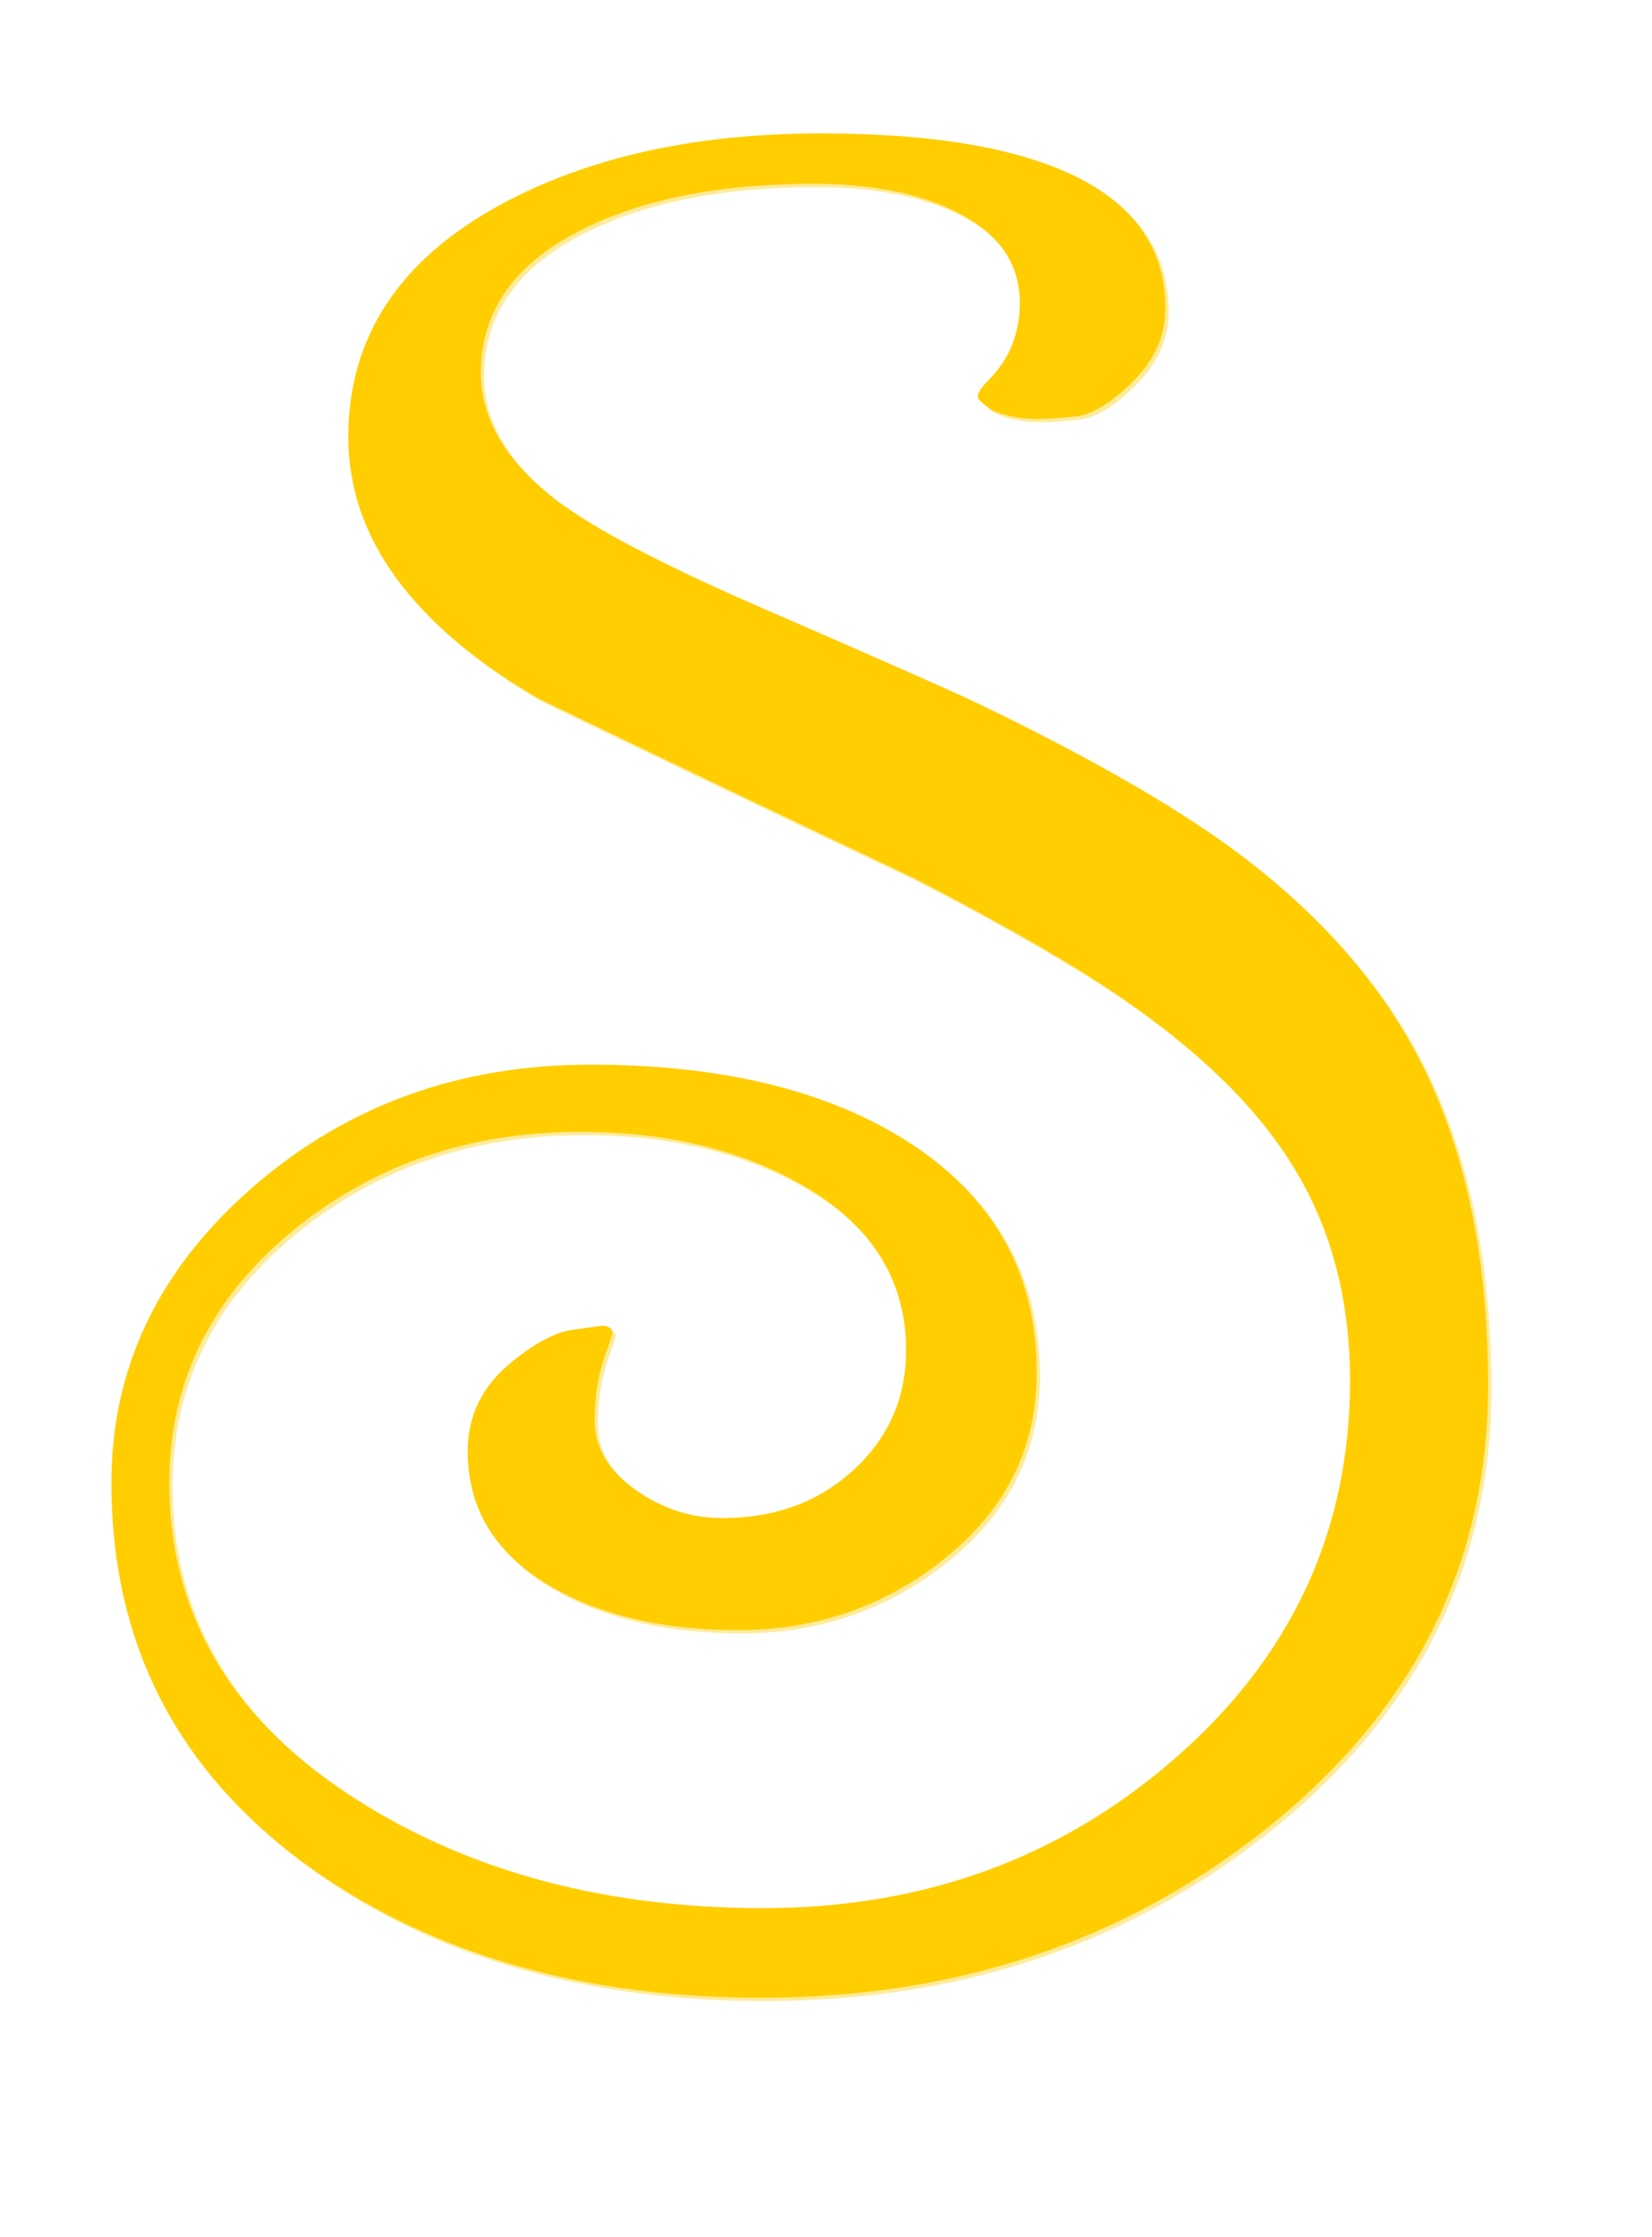<?xml version="1.0" encoding="UTF-8" standalone="no"?>
<!-- Generator: Adobe Illustrator 12.0.1, SVG Export Plug-In . SVG Version: 6.00 Build 51448)  -->

<svg
   xmlns:dc="http://purl.org/dc/elements/1.1/"
   xmlns:cc="http://creativecommons.org/ns#"
   xmlns:rdf="http://www.w3.org/1999/02/22-rdf-syntax-ns#"
   xmlns:svg="http://www.w3.org/2000/svg"
   xmlns="http://www.w3.org/2000/svg"
   xmlns:sodipodi="http://sodipodi.sourceforge.net/DTD/sodipodi-0.dtd"
   xmlns:inkscape="http://www.inkscape.org/namespaces/inkscape"
   version="1.1"
   id="Layer_1"
   width="553.494"
   height="749.25"
   viewBox="0 0 553.494 749.25"
   overflow="visible"
   enable-background="new 0 0 753.35 2040.391"
   xml:space="preserve"
   inkscape:version="0.91 r13725"
   sodipodi:docname="LetterS.svg"
   style="overflow:visible"><sodipodi:namedview
     pagecolor="#ffffff"
     bordercolor="#666666"
     borderopacity="1"
     objecttolerance="10"
     gridtolerance="10"
     guidetolerance="10"
     inkscape:pageopacity="1"
     inkscape:pageshadow="2"
     inkscape:window-width="1858"
     inkscape:window-height="1058"
     id="namedview1923"
     showgrid="false"
     inkscape:zoom="0.89422756"
     inkscape:cx="276.74701"
     inkscape:cy="374.625"
     inkscape:window-x="-8"
     inkscape:window-y="-8"
     inkscape:window-maximized="1"
     inkscape:current-layer="Layer_1"
     showguides="false"
     fit-margin-top="0"
     fit-margin-left="0"
     fit-margin-right="0"
     fit-margin-bottom="0" /><defs
     id="defs1925"><filter
       style="color-interpolation-filters:sRGB"
       inkscape:label="Blur"
       id="filter35393"><feGaussianBlur
         stdDeviation="2 2"
         result="blur"
         id="feGaussianBlur35395" /></filter><filter
       inkscape:menu-tooltip="Bright metallic effect for any color"
       inkscape:menu="Bevels"
       inkscape:label="Blur"
       style="color-interpolation-filters:sRGB"
       id="filter35577"
       height="1"
       width="1"
       y="0"
       x="0"><feGaussianBlur
         result="result6"
         stdDeviation="8"
         in="SourceGraphic"
         id="feGaussianBlur35579" /><feComposite
         in2="SourceGraphic"
         in="result6"
         operator="xor"
         result="result10"
         id="feComposite35581" /><feGaussianBlur
         result="result2"
         stdDeviation="8"
         id="feGaussianBlur35583" /><feComposite
         in2="SourceGraphic"
         operator="atop"
         in="result10"
         result="result91"
         id="feComposite35585" /><feComposite
         result="result4"
         in="result2"
         operator="xor"
         in2="result91"
         id="feComposite35587" /><feGaussianBlur
         in="result4"
         result="result3"
         stdDeviation="4"
         id="feGaussianBlur35589" /><feSpecularLighting
         result="result5"
         specularExponent="5"
         specularConstant="1.1"
         surfaceScale="18"
         id="feSpecularLighting35591"><feDistantLight
           azimuth="235"
           elevation="55"
           id="feDistantLight35593" /></feSpecularLighting><feComposite
         in="result3"
         k3="1.1"
         k2="0.5"
         operator="arithmetic"
         result="result7"
         in2="result5"
         k1="0.5"
         id="feComposite35595"
         k4="0" /><feComposite
         in="result7"
         operator="atop"
         in2="SourceGraphic"
         result="fbSourceGraphic"
         id="feComposite35597" /><feColorMatrix
         result="fbSourceGraphicAlpha"
         in="fbSourceGraphic"
         values="0 0 0 -1 0 0 0 0 -1 0 0 0 0 -1 0 0 0 0 1 0"
         id="feColorMatrix36051" /><feGaussianBlur
         id="feGaussianBlur36053"
         stdDeviation="2 2"
         result="blur"
         in="fbSourceGraphic" /><feColorMatrix
         id="feColorMatrix36055"
         values="1 0 0 0 0 0 1 0 0 0 0 0 1 0 0 0 0 0 50 0 "
         result="colormatrix" /><feComposite
         id="feComposite36057"
         in2="fbSourceGraphic"
         in="colormatrix"
         operator="in" /></filter></defs><g
     id="g3367"
     transform="translate(-612.819,55.914)"><path
       transform="matrix(5,0,0,5,276.372,-7100.675)"
       inkscape:connector-curvature="0"
       style="fill:#ffcd00;fill-opacity:1;stroke:none;stroke-width:4;stroke-miterlimit:4;stroke-dasharray:none;stroke-opacity:1;filter:url(#filter35577)"
       id="path1403"
       d="m 167.004,1501.766 c 0,11.959 -5.012,21.896 -15.033,29.811 -9.453,7.461 -20.672,11.189 -33.654,11.189 -11.846,0 -21.84,-2.846 -29.98,-8.539 -9.055,-6.375 -13.582,-15.025 -13.582,-25.955 0,-7.684 3.145,-14.273 9.436,-19.766 6.291,-5.493 13.85,-8.24 22.674,-8.24 8.598,0 15.572,1.65 20.924,4.947 5.977,3.697 8.967,8.93 8.967,15.697 0,4.947 -2.01,9.057 -6.027,12.326 -4.017,3.269 -8.676,4.904 -13.975,4.904 -4.846,0 -8.92,-0.912 -12.225,-2.74 -3.934,-2.168 -5.898,-5.248 -5.898,-9.244 0,-2.396 0.99,-4.395 2.975,-5.994 1.529,-1.254 2.889,-1.967 4.08,-2.139 1.191,-0.172 1.844,-0.258 1.957,-0.258 0.455,0 0.684,0.172 0.684,0.516 -0.113,0.344 -0.229,0.686 -0.342,1.029 -0.059,0.115 -0.172,0.459 -0.342,1.029 -0.342,1.145 -0.512,2.404 -0.512,3.777 0,1.773 0.898,3.305 2.695,4.592 1.797,1.289 3.75,1.932 5.859,1.932 3.535,0 6.473,-1.078 8.812,-3.234 2.338,-2.156 3.508,-4.822 3.508,-8 0,-4.766 -2.363,-8.482 -7.09,-11.15 -4.102,-2.326 -9.027,-3.49 -14.779,-3.49 -7.348,0 -13.697,2.16 -19.049,6.479 -5.639,4.547 -8.457,10.23 -8.457,17.049 0,8.867 4.244,15.971 12.732,21.312 7.574,4.773 16.604,7.16 27.086,7.16 10.652,0 19.795,-3.301 27.43,-9.904 7.918,-6.83 11.877,-15.312 11.877,-25.445 0,-5.52 -1.311,-10.359 -3.928,-14.516 -2.277,-3.643 -5.779,-7.143 -10.506,-10.502 -3.246,-2.334 -8.17,-5.209 -14.773,-8.627 -8.426,-3.984 -16.824,-8 -25.193,-12.043 -8.484,-4.953 -12.725,-10.791 -12.725,-17.51 0,-6.662 3.393,-11.844 10.18,-15.545 5.875,-3.188 13.031,-4.783 21.473,-4.783 6.443,0 11.547,0.709 15.312,2.125 5.189,1.928 7.785,5.129 7.785,9.605 0,1.812 -0.729,3.441 -2.182,4.887 -1.453,1.446 -2.736,2.225 -3.848,2.338 -1.113,0.113 -1.926,0.17 -2.438,0.17 -1.256,0 -2.311,-0.197 -3.164,-0.596 -0.627,-0.453 -0.939,-0.738 -0.939,-0.852 0,-0.283 0.199,-0.623 0.598,-1.021 0.797,-0.793 1.367,-1.631 1.709,-2.512 0.342,-0.879 0.514,-1.803 0.514,-2.768 0,-2.779 -1.541,-4.879 -4.623,-6.299 -2.453,-1.135 -5.535,-1.703 -9.244,-1.703 -5.992,0 -10.986,0.941 -14.982,2.822 -4.852,2.281 -7.275,5.561 -7.275,9.838 0,3.137 1.736,6.018 5.213,8.639 2.449,1.826 6.721,4.078 12.816,6.758 9.055,3.93 14.324,6.264 15.807,7.004 7.633,3.703 13.441,7.09 17.43,10.164 5.354,4.102 9.312,8.742 11.877,13.922 2.902,5.868 4.355,12.985 4.355,21.354 z" /><g
       id="g3364"><path
         inkscape:connector-curvature="0"
         style="opacity:0.401;fill:#ffcd00;fill-opacity:1;stroke:none;stroke-width:4;stroke-miterlimit:4;stroke-dasharray:none;stroke-opacity:1"
         id="path36239"
         d="m 1112.51,409.273 c 0,59.795 -25.06,109.48 -75.165,149.055 -47.265,37.305 -103.36,55.945 -168.27,55.945 -59.23,0 -109.2,-14.23 -149.9,-42.695 -45.275,-31.875 -67.91,-75.125 -67.91,-129.775 0,-38.42 15.725,-71.365 47.18,-98.83 31.455,-27.465 69.25,-41.2 113.37,-41.2 42.99,0 77.86,8.25 104.62,24.735 29.885,18.485 44.835,44.65 44.835,78.485 0,24.735 -10.05,45.285 -30.135,61.63 -20.085,16.345 -43.38,24.52 -69.875,24.52 -24.23,0 -44.6,-4.56 -61.125,-13.7 -19.67,-10.84 -29.49,-26.24 -29.49,-46.22 0,-11.98 4.95,-21.975 14.875,-29.97 7.645,-6.27 14.445,-9.835 20.4,-10.695 5.955,-0.86 9.22,-1.29 9.785,-1.29 2.275,0 3.42,0.86 3.42,2.58 -0.565,1.72 -1.145,3.43 -1.71,5.145 -0.295,0.575 -0.86,2.295 -1.71,5.145 -1.71,5.725 -2.56,12.02 -2.56,18.885 0,8.865 4.49,16.525 13.475,22.96 8.985,6.445 18.75,9.66 29.295,9.66 17.675,0 32.365,-5.39 44.06,-16.17 11.69,-10.78 17.54,-24.11 17.54,-40 0,-23.83 -11.815,-42.41 -35.45,-55.75 -20.51,-11.63 -45.135,-17.45 -73.895,-17.45 -36.74,0 -68.485,10.8 -95.245,32.395 -28.195,22.735 -42.285,51.15 -42.285,85.245 0,44.335 21.22,79.855 63.66,106.56 37.87,23.865 83.02,35.8 135.43,35.8 53.26,0 98.975,-16.505 137.15,-49.52 39.59,-34.15 59.385,-76.56 59.385,-127.225 0,-27.6 -6.555,-51.795 -19.64,-72.58 -11.385,-18.215 -28.895,-35.715 -52.53,-52.51 -16.23,-11.67 -40.85,-26.045 -73.865,-43.135 -42.13,-19.92 -84.12,-40 -125.965,-60.215 -42.42,-24.765 -63.625,-53.955 -63.625,-87.55 0,-33.31 16.965,-59.22 50.9,-77.725 29.375,-15.94 65.155,-23.915 107.365,-23.915 32.215,0 57.735,3.545 76.56,10.625 25.945,9.64 38.925,25.645 38.925,48.025 0,9.06 -3.645,17.205 -10.91,24.435 -7.265,7.23 -13.68,11.125 -19.24,11.69 -5.565,0.565 -9.63,0.85 -12.19,0.85 -6.28,0 -11.555,-0.985 -15.82,-2.98 -3.135,-2.265 -4.695,-3.69 -4.695,-4.26 0,-1.415 0.995,-3.115 2.99,-5.105 3.985,-3.965 6.835,-8.155 8.545,-12.56 1.71,-4.395 2.57,-9.015 2.57,-13.84 0,-13.895 -7.705,-24.395 -23.115,-31.495 -12.265,-5.675 -27.675,-8.515 -46.22,-8.515 -29.96,0 -54.93,4.705 -74.91,14.11 -24.26,11.405 -36.375,27.805 -36.375,49.19 0,15.685 8.68,30.09 26.065,43.195 12.245,9.13 33.605,20.39 64.08,33.79 45.275,19.65 71.62,31.32 79.035,35.02 38.165,18.515 67.205,35.45 87.15,50.82 26.77,20.51 46.56,43.71 59.385,69.61 14.51,29.34 21.775,64.925 21.775,106.77 z" /></g></g></svg>